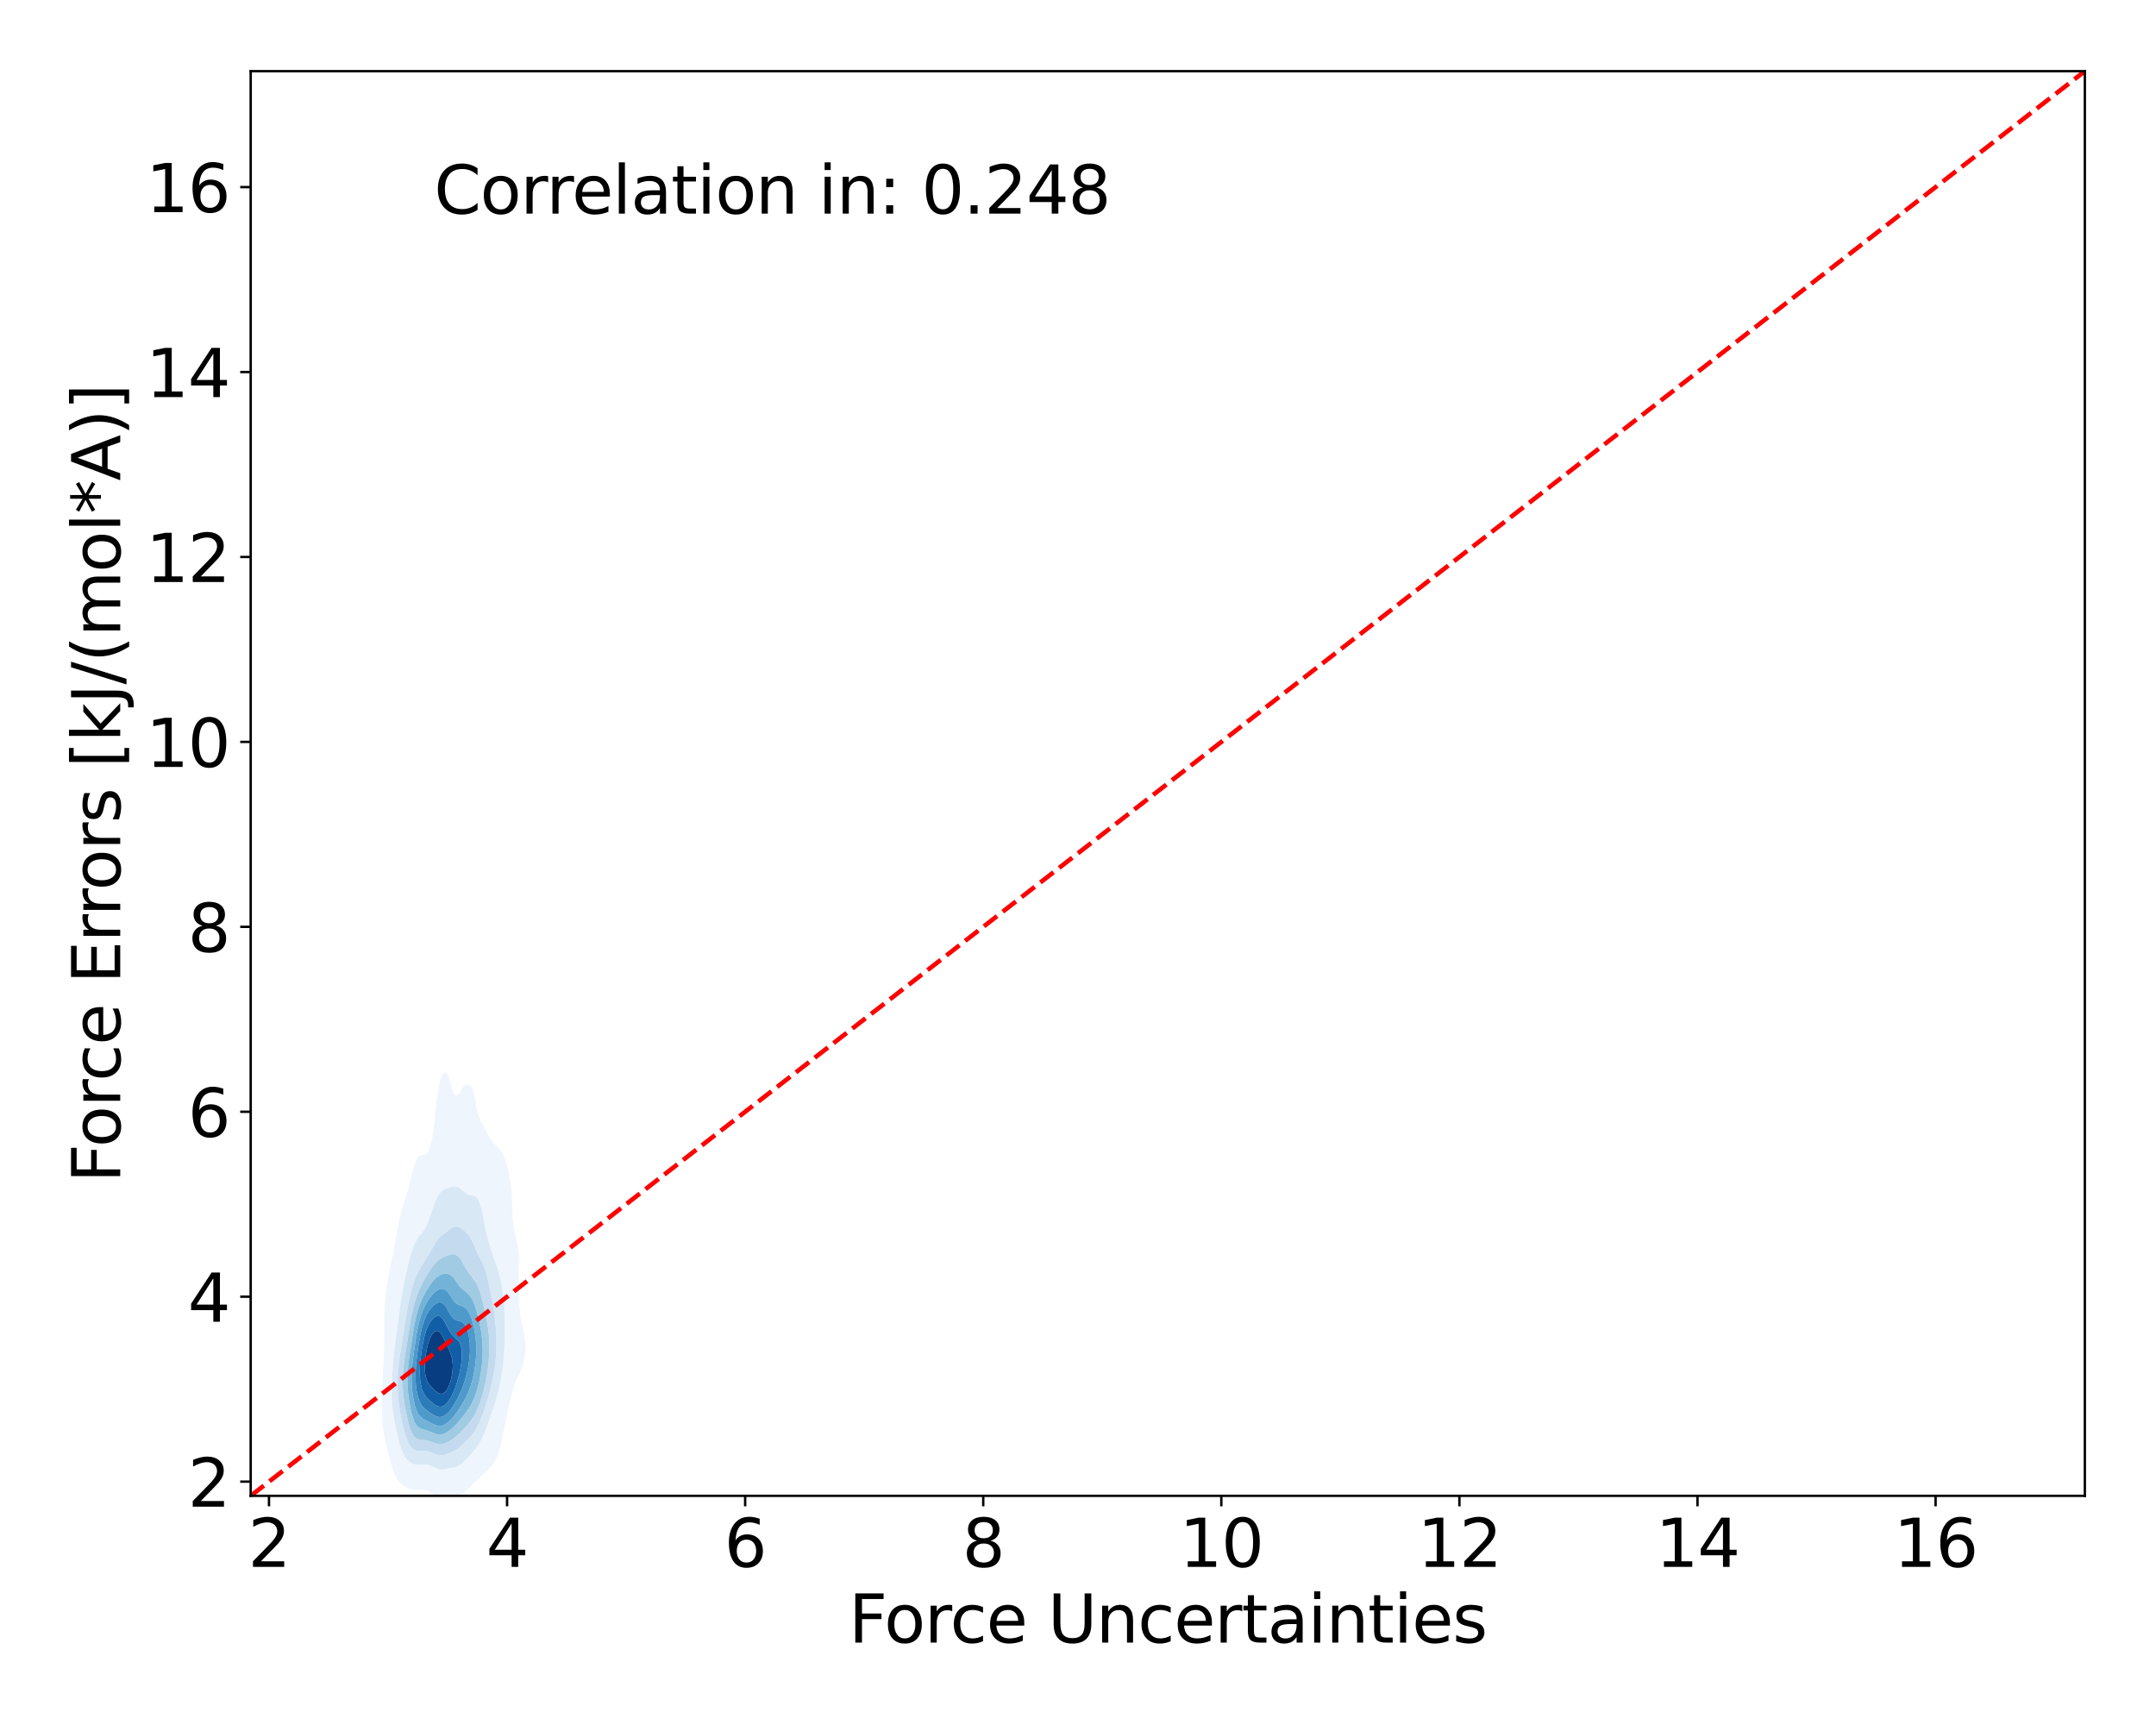 <?xml version="1.0" encoding="utf-8" standalone="no"?>
<!DOCTYPE svg PUBLIC "-//W3C//DTD SVG 1.1//EN"
  "http://www.w3.org/Graphics/SVG/1.1/DTD/svg11.dtd">
<svg xmlns:xlink="http://www.w3.org/1999/xlink" width="720pt" height="576pt" viewBox="0 0 720 576" xmlns="http://www.w3.org/2000/svg" version="1.1">
 <defs>
  <style type="text/css">*{stroke-linejoin: round; stroke-linecap: butt}</style>
 </defs>
 <g id="figure_1">
  <g id="patch_1">
   <path d="M 0 576 
L 720 576 
L 720 0 
L 0 0 
z
" style="fill: #ffffff"/>
  </g>
  <g id="axes_1">
   <g id="patch_2">
    <path d="M 83.72 499.48 
L 696.24 499.48 
L 696.24 23.76 
L 83.72 23.76 
z
" style="fill: #ffffff"/>
   </g>
   <g id="QuadContourSet_1">
    <path d="M 143.618 498.252 
L 144.236 498.681 
L 144.854 499.072 
L 145.472 499.384 
L 146.089 499.601 
L 146.707 499.73 
L 147.325 499.787 
L 147.943 499.799 
L 148.56 499.788 
L 149.178 499.776 
L 149.796 499.773 
L 150.414 499.776 
L 151.031 499.772 
L 151.649 499.742 
L 152.267 499.665 
L 152.885 499.525 
L 153.503 499.306 
L 154.12 498.992 
L 154.738 498.57 
L 155.356 498.025 
L 155.453 497.926 
L 155.974 497.511 
L 156.591 496.941 
L 157.209 496.295 
L 157.827 495.588 
L 158.066 495.315 
L 158.445 494.971 
L 159.062 494.42 
L 159.68 493.861 
L 160.298 493.289 
L 160.902 492.704 
L 160.916 492.693 
L 161.533 492.193 
L 162.151 491.64 
L 162.769 491.025 
L 163.387 490.337 
L 163.593 490.093 
L 164.004 489.633 
L 164.622 488.846 
L 165.24 487.874 
L 165.449 487.482 
L 165.858 486.675 
L 166.475 485.091 
L 166.548 484.871 
L 167.093 482.981 
L 167.27 482.259 
L 167.711 480.232 
L 167.829 479.648 
L 168.329 477.048 
L 168.331 477.037 
L 168.856 474.426 
L 168.946 473.991 
L 169.416 471.815 
L 169.564 471.121 
L 170.009 469.204 
L 170.182 468.403 
L 170.633 466.593 
L 170.8 465.858 
L 171.323 463.982 
L 171.417 463.617 
L 172.035 461.812 
L 172.229 461.371 
L 172.653 460.377 
L 173.271 459.098 
L 173.434 458.759 
L 173.888 457.723 
L 174.475 456.148 
L 174.506 456.038 
L 175.114 453.537 
L 175.124 453.461 
L 175.419 450.926 
L 175.412 448.315 
L 175.124 446.049 
L 175.081 445.704 
L 174.517 443.093 
L 174.506 443.049 
L 173.968 440.482 
L 173.888 440.04 
L 173.589 437.87 
L 173.353 435.259 
L 173.271 433.606 
L 173.231 432.648 
L 173.185 430.037 
L 173.185 427.426 
L 173.227 424.815 
L 173.271 422.911 
L 173.293 422.204 
L 173.306 419.593 
L 173.271 419.061 
L 173.101 416.982 
L 172.653 414.921 
L 172.54 414.37 
L 172.035 412.387 
L 171.908 411.759 
L 171.439 409.148 
L 171.417 408.96 
L 171.18 406.537 
L 171.065 403.926 
L 171.015 401.315 
L 170.911 398.704 
L 170.8 397.529 
L 170.659 396.093 
L 170.244 393.481 
L 170.182 393.159 
L 169.711 390.87 
L 169.564 390.201 
L 169.058 388.259 
L 168.946 387.855 
L 168.329 386.146 
L 168.09 385.648 
L 167.711 384.922 
L 167.093 384.026 
L 166.475 383.343 
L 166.162 383.037 
L 165.858 382.717 
L 165.24 382.06 
L 164.622 381.384 
L 164.004 380.667 
L 163.818 380.426 
L 163.387 379.605 
L 162.769 378.477 
L 162.358 377.815 
L 162.151 377.282 
L 161.533 376.026 
L 161 375.204 
L 160.916 375.025 
L 160.298 373.739 
L 159.798 372.593 
L 159.68 372.218 
L 159.108 369.981 
L 159.062 369.72 
L 158.657 367.37 
L 158.445 365.974 
L 158.171 364.759 
L 157.827 363.654 
L 157.209 362.731 
L 156.591 362.317 
L 155.974 362.182 
L 155.356 362.33 
L 154.738 362.839 
L 154.12 363.759 
L 153.599 364.759 
L 153.503 364.915 
L 152.885 365.712 
L 152.267 365.936 
L 151.649 365.315 
L 151.406 364.759 
L 151.031 363.677 
L 150.611 362.148 
L 150.414 361.444 
L 149.817 359.537 
L 149.796 359.485 
L 149.178 358.427 
L 148.56 358.093 
L 147.943 358.498 
L 147.394 359.537 
L 147.325 359.697 
L 146.707 362.048 
L 146.687 362.148 
L 146.242 364.759 
L 146.089 365.813 
L 145.883 367.37 
L 145.586 369.981 
L 145.472 371.105 
L 145.317 372.593 
L 145.047 375.204 
L 144.854 376.855 
L 144.727 377.815 
L 144.291 380.426 
L 144.236 380.681 
L 143.626 383.037 
L 143.618 383.061 
L 143.001 384.444 
L 142.383 385.362 
L 141.876 385.648 
L 141.765 385.701 
L 141.147 385.692 
L 140.53 385.712 
L 139.912 386.067 
L 139.294 386.906 
L 138.676 388.259 
L 138.676 388.259 
L 138.059 390.186 
L 137.881 390.87 
L 137.441 392.576 
L 137.232 393.481 
L 136.823 395.108 
L 136.584 396.093 
L 136.205 397.443 
L 135.851 398.704 
L 135.588 399.54 
L 135.033 401.315 
L 134.97 401.512 
L 134.352 403.451 
L 134.211 403.926 
L 133.734 405.656 
L 133.52 406.537 
L 133.117 408.393 
L 132.97 409.148 
L 132.502 411.759 
L 132.499 411.777 
L 132.047 414.37 
L 131.881 415.313 
L 131.58 416.982 
L 131.263 418.689 
L 131.084 419.593 
L 130.646 421.768 
L 130.551 422.204 
L 130.028 424.683 
L 129.999 424.815 
L 129.477 427.426 
L 129.41 427.821 
L 129.047 430.037 
L 128.792 432.173 
L 128.738 432.648 
L 128.532 435.259 
L 128.42 437.87 
L 128.373 440.482 
L 128.359 443.093 
L 128.346 445.704 
L 128.31 448.315 
L 128.241 450.926 
L 128.175 452.674 
L 128.135 453.537 
L 127.991 456.148 
L 127.848 458.759 
L 127.724 461.371 
L 127.629 463.982 
L 127.57 466.593 
L 127.557 468.527 
L 127.551 469.204 
L 127.557 469.556 
L 127.589 471.815 
L 127.705 474.426 
L 127.944 477.037 
L 128.175 478.586 
L 128.336 479.648 
L 128.792 481.833 
L 128.885 482.259 
L 129.41 484.38 
L 129.532 484.871 
L 130.028 486.76 
L 130.218 487.482 
L 130.646 488.987 
L 130.99 490.093 
L 131.263 490.899 
L 131.881 492.402 
L 132.035 492.704 
L 132.499 493.626 
L 133.117 494.534 
L 133.734 495.178 
L 133.902 495.315 
L 134.352 495.779 
L 134.97 496.28 
L 135.588 496.668 
L 136.205 496.966 
L 136.823 497.185 
L 137.441 497.334 
L 138.059 497.421 
L 138.676 497.458 
L 139.294 497.46 
L 139.912 497.445 
L 140.53 497.434 
L 141.147 497.451 
L 141.765 497.52 
L 142.383 497.659 
L 143.001 497.873 
L 143.12 497.926 
z
M 145.304 490.093 
L 144.854 489.907 
L 144.236 489.643 
L 143.618 489.401 
L 143.001 489.208 
L 142.383 489.076 
L 141.765 489.011 
L 141.147 489.001 
L 140.53 489.027 
L 139.912 489.056 
L 139.294 489.056 
L 138.676 488.993 
L 138.059 488.837 
L 137.441 488.565 
L 136.823 488.157 
L 136.205 487.592 
L 136.106 487.482 
L 135.588 486.905 
L 134.97 485.991 
L 134.403 484.871 
L 134.352 484.755 
L 133.734 483.077 
L 133.486 482.259 
L 133.117 480.839 
L 132.832 479.648 
L 132.499 478.134 
L 132.261 477.037 
L 131.881 475.148 
L 131.737 474.426 
L 131.308 471.815 
L 131.263 471.43 
L 131.013 469.204 
L 130.863 466.593 
L 130.826 463.982 
L 130.876 461.371 
L 130.997 458.759 
L 131.184 456.148 
L 131.263 455.276 
L 131.417 453.537 
L 131.698 450.926 
L 131.881 449.402 
L 132.015 448.315 
L 132.352 445.704 
L 132.499 444.593 
L 132.699 443.093 
L 133.06 440.482 
L 133.117 440.08 
L 133.418 437.87 
L 133.734 435.747 
L 133.804 435.259 
L 134.207 432.648 
L 134.352 431.793 
L 134.648 430.037 
L 134.97 428.313 
L 135.142 427.426 
L 135.588 425.298 
L 135.697 424.815 
L 136.205 422.652 
L 136.323 422.204 
L 136.823 420.295 
L 137.037 419.593 
L 137.441 418.209 
L 137.877 416.982 
L 138.059 416.437 
L 138.676 414.954 
L 139.001 414.37 
L 139.294 413.797 
L 139.912 412.875 
L 140.53 412.147 
L 140.877 411.759 
L 141.147 411.419 
L 141.765 410.509 
L 142.383 409.409 
L 142.503 409.148 
L 143.001 407.946 
L 143.513 406.537 
L 143.618 406.239 
L 144.236 404.364 
L 144.384 403.926 
L 144.854 402.569 
L 145.337 401.315 
L 145.472 400.98 
L 146.089 399.677 
L 146.678 398.704 
L 146.707 398.655 
L 147.325 397.895 
L 147.943 397.366 
L 148.56 397.018 
L 149.178 396.777 
L 149.796 396.576 
L 150.414 396.39 
L 151.031 396.236 
L 151.649 396.158 
L 152.267 396.203 
L 152.885 396.4 
L 153.503 396.755 
L 154.12 397.235 
L 154.738 397.773 
L 155.356 398.287 
L 155.974 398.704 
L 155.974 398.704 
L 156.591 398.962 
L 157.209 399.118 
L 157.827 399.232 
L 158.445 399.407 
L 159.062 399.787 
L 159.68 400.57 
L 160.019 401.315 
L 160.298 401.97 
L 160.845 403.926 
L 160.916 404.203 
L 161.394 406.537 
L 161.533 407.247 
L 161.878 409.148 
L 162.151 410.475 
L 162.414 411.759 
L 162.769 413.128 
L 163.09 414.37 
L 163.387 415.322 
L 163.89 416.982 
L 164.004 417.332 
L 164.622 419.215 
L 164.752 419.593 
L 165.24 421.034 
L 165.655 422.204 
L 165.858 422.826 
L 166.475 424.716 
L 166.507 424.815 
L 167.093 427.032 
L 167.185 427.426 
L 167.679 430.037 
L 167.711 430.251 
L 168.032 432.648 
L 168.278 435.259 
L 168.329 436.055 
L 168.439 437.87 
L 168.539 440.482 
L 168.59 443.093 
L 168.589 445.704 
L 168.526 448.315 
L 168.389 450.926 
L 168.329 451.662 
L 168.186 453.537 
L 167.913 456.148 
L 167.711 457.656 
L 167.565 458.759 
L 167.126 461.371 
L 167.093 461.534 
L 166.572 463.982 
L 166.475 464.375 
L 165.876 466.593 
L 165.858 466.658 
L 165.24 468.664 
L 165.062 469.204 
L 164.622 470.541 
L 164.175 471.815 
L 164.004 472.323 
L 163.387 474.089 
L 163.266 474.426 
L 162.769 475.857 
L 162.317 477.037 
L 162.151 477.476 
L 161.533 479 
L 161.234 479.648 
L 160.916 480.344 
L 160.298 481.521 
L 159.834 482.259 
L 159.68 482.516 
L 159.062 483.438 
L 158.445 484.217 
L 157.855 484.871 
L 157.827 484.905 
L 157.209 485.644 
L 156.591 486.336 
L 155.974 486.991 
L 155.483 487.482 
L 155.356 487.627 
L 154.738 488.277 
L 154.12 488.828 
L 153.503 489.267 
L 152.885 489.595 
L 152.267 489.826 
L 151.649 489.986 
L 151.085 490.093 
L 151.031 490.105 
L 150.414 490.229 
L 149.796 490.355 
L 149.178 490.486 
L 148.56 490.607 
L 147.943 490.691 
L 147.325 490.706 
L 146.707 490.63 
L 146.089 490.452 
L 145.472 490.182 
z
" clip-path="url(#p63c45cb2f2)" style="fill: #eef5fc"/>
    <path d="M 145.472 490.182 
L 146.089 490.452 
L 146.707 490.63 
L 147.325 490.706 
L 147.943 490.691 
L 148.56 490.607 
L 149.178 490.486 
L 149.796 490.355 
L 150.414 490.229 
L 151.031 490.105 
L 151.085 490.093 
L 151.649 489.986 
L 152.267 489.826 
L 152.885 489.595 
L 153.503 489.267 
L 154.12 488.828 
L 154.738 488.277 
L 155.356 487.627 
L 155.483 487.482 
L 155.974 486.991 
L 156.591 486.336 
L 157.209 485.644 
L 157.827 484.905 
L 157.855 484.871 
L 158.445 484.217 
L 159.062 483.438 
L 159.68 482.516 
L 159.834 482.259 
L 160.298 481.521 
L 160.916 480.344 
L 161.234 479.648 
L 161.533 479 
L 162.151 477.476 
L 162.317 477.037 
L 162.769 475.857 
L 163.266 474.426 
L 163.387 474.089 
L 164.004 472.323 
L 164.175 471.815 
L 164.622 470.541 
L 165.062 469.204 
L 165.24 468.664 
L 165.858 466.658 
L 165.876 466.593 
L 166.475 464.375 
L 166.572 463.982 
L 167.093 461.534 
L 167.126 461.371 
L 167.565 458.759 
L 167.711 457.656 
L 167.913 456.148 
L 168.186 453.537 
L 168.329 451.662 
L 168.389 450.926 
L 168.526 448.315 
L 168.589 445.704 
L 168.59 443.093 
L 168.539 440.482 
L 168.439 437.87 
L 168.329 436.055 
L 168.278 435.259 
L 168.032 432.648 
L 167.711 430.251 
L 167.679 430.037 
L 167.185 427.426 
L 167.093 427.032 
L 166.507 424.815 
L 166.475 424.716 
L 165.858 422.826 
L 165.655 422.204 
L 165.24 421.034 
L 164.752 419.593 
L 164.622 419.215 
L 164.004 417.332 
L 163.89 416.982 
L 163.387 415.322 
L 163.09 414.37 
L 162.769 413.128 
L 162.414 411.759 
L 162.151 410.475 
L 161.878 409.148 
L 161.533 407.247 
L 161.394 406.537 
L 160.916 404.203 
L 160.845 403.926 
L 160.298 401.97 
L 160.019 401.315 
L 159.68 400.57 
L 159.062 399.787 
L 158.445 399.407 
L 157.827 399.232 
L 157.209 399.118 
L 156.591 398.962 
L 155.974 398.704 
L 155.974 398.704 
L 155.356 398.287 
L 154.738 397.773 
L 154.12 397.235 
L 153.503 396.755 
L 152.885 396.4 
L 152.267 396.203 
L 151.649 396.158 
L 151.031 396.236 
L 150.414 396.39 
L 149.796 396.576 
L 149.178 396.777 
L 148.56 397.018 
L 147.943 397.366 
L 147.325 397.895 
L 146.707 398.655 
L 146.678 398.704 
L 146.089 399.677 
L 145.472 400.98 
L 145.337 401.315 
L 144.854 402.569 
L 144.384 403.926 
L 144.236 404.364 
L 143.618 406.239 
L 143.513 406.537 
L 143.001 407.946 
L 142.503 409.148 
L 142.383 409.409 
L 141.765 410.509 
L 141.147 411.419 
L 140.877 411.759 
L 140.53 412.147 
L 139.912 412.875 
L 139.294 413.797 
L 139.001 414.37 
L 138.676 414.954 
L 138.059 416.437 
L 137.877 416.982 
L 137.441 418.209 
L 137.037 419.593 
L 136.823 420.295 
L 136.323 422.204 
L 136.205 422.652 
L 135.697 424.815 
L 135.588 425.298 
L 135.142 427.426 
L 134.97 428.313 
L 134.648 430.037 
L 134.352 431.793 
L 134.207 432.648 
L 133.804 435.259 
L 133.734 435.747 
L 133.418 437.87 
L 133.117 440.08 
L 133.06 440.482 
L 132.699 443.093 
L 132.499 444.593 
L 132.352 445.704 
L 132.015 448.315 
L 131.881 449.402 
L 131.698 450.926 
L 131.417 453.537 
L 131.263 455.276 
L 131.184 456.148 
L 130.997 458.759 
L 130.876 461.371 
L 130.826 463.982 
L 130.863 466.593 
L 131.013 469.204 
L 131.263 471.43 
L 131.308 471.815 
L 131.737 474.426 
L 131.881 475.148 
L 132.261 477.037 
L 132.499 478.134 
L 132.832 479.648 
L 133.117 480.839 
L 133.486 482.259 
L 133.734 483.077 
L 134.352 484.755 
L 134.403 484.871 
L 134.97 485.991 
L 135.588 486.905 
L 136.106 487.482 
L 136.205 487.592 
L 136.823 488.157 
L 137.441 488.565 
L 138.059 488.837 
L 138.676 488.993 
L 139.294 489.056 
L 139.912 489.056 
L 140.53 489.027 
L 141.147 489.001 
L 141.765 489.011 
L 142.383 489.076 
L 143.001 489.208 
L 143.618 489.401 
L 144.236 489.643 
L 144.854 489.907 
L 145.304 490.093 
z
M 143.739 484.871 
L 143.618 484.831 
L 143.001 484.665 
L 142.383 484.551 
L 141.765 484.493 
L 141.147 484.485 
L 140.53 484.501 
L 139.912 484.505 
L 139.294 484.448 
L 138.676 484.28 
L 138.059 483.948 
L 137.441 483.401 
L 136.823 482.587 
L 136.629 482.259 
L 136.205 481.426 
L 135.588 479.844 
L 135.521 479.648 
L 134.97 477.712 
L 134.796 477.037 
L 134.352 475.105 
L 134.201 474.426 
L 133.734 472.122 
L 133.673 471.815 
L 133.234 469.204 
L 133.117 468.198 
L 132.934 466.593 
L 132.787 463.982 
L 132.781 461.371 
L 132.898 458.759 
L 133.117 456.285 
L 133.128 456.148 
L 133.441 453.537 
L 133.734 451.574 
L 133.831 450.926 
L 134.25 448.315 
L 134.352 447.691 
L 134.667 445.704 
L 134.97 443.8 
L 135.078 443.093 
L 135.484 440.482 
L 135.588 439.839 
L 135.906 437.87 
L 136.205 436.207 
L 136.385 435.259 
L 136.823 433.181 
L 136.948 432.648 
L 137.441 430.7 
L 137.636 430.037 
L 138.059 428.645 
L 138.504 427.426 
L 138.676 426.952 
L 139.294 425.492 
L 139.638 424.815 
L 139.912 424.254 
L 140.53 423.144 
L 141.14 422.204 
L 141.147 422.192 
L 141.765 421.165 
L 142.383 420.202 
L 142.778 419.593 
L 143.001 419.199 
L 143.618 418.103 
L 144.236 417.076 
L 144.297 416.982 
L 144.854 415.926 
L 145.472 414.924 
L 145.889 414.37 
L 146.089 414.038 
L 146.707 413.246 
L 147.325 412.656 
L 147.943 412.199 
L 148.56 411.8 
L 148.624 411.759 
L 149.178 411.331 
L 149.796 410.842 
L 150.414 410.364 
L 151.031 409.95 
L 151.649 409.663 
L 152.267 409.552 
L 152.885 409.634 
L 153.503 409.887 
L 154.12 410.273 
L 154.738 410.75 
L 155.356 411.297 
L 155.826 411.759 
L 155.974 411.914 
L 156.591 412.653 
L 157.209 413.577 
L 157.635 414.37 
L 157.827 414.753 
L 158.445 416.166 
L 158.766 416.982 
L 159.062 417.609 
L 159.68 418.925 
L 159.991 419.593 
L 160.298 420.141 
L 160.916 421.358 
L 161.29 422.204 
L 161.533 422.774 
L 162.151 424.529 
L 162.239 424.815 
L 162.769 426.827 
L 162.916 427.426 
L 163.387 429.608 
L 163.479 430.037 
L 164.004 432.645 
L 164.005 432.648 
L 164.509 435.259 
L 164.622 435.906 
L 164.949 437.87 
L 165.24 440.066 
L 165.292 440.482 
L 165.544 443.093 
L 165.698 445.704 
L 165.756 448.315 
L 165.712 450.926 
L 165.557 453.537 
L 165.279 456.148 
L 165.24 456.404 
L 164.885 458.759 
L 164.622 460.062 
L 164.364 461.371 
L 164.004 462.837 
L 163.731 463.982 
L 163.387 465.219 
L 163.008 466.593 
L 162.769 467.384 
L 162.207 469.204 
L 162.151 469.376 
L 161.533 471.229 
L 161.324 471.815 
L 160.916 472.935 
L 160.298 474.426 
L 160.298 474.426 
L 159.68 475.79 
L 159.062 476.914 
L 158.985 477.037 
L 158.445 477.921 
L 157.827 478.764 
L 157.209 479.483 
L 157.053 479.648 
L 156.591 480.179 
L 155.974 480.839 
L 155.356 481.463 
L 154.738 482.055 
L 154.515 482.259 
L 154.12 482.663 
L 153.503 483.236 
L 152.885 483.727 
L 152.267 484.135 
L 151.649 484.471 
L 151.031 484.754 
L 150.749 484.871 
L 150.414 485.028 
L 149.796 485.298 
L 149.178 485.541 
L 148.56 485.744 
L 147.943 485.884 
L 147.325 485.942 
L 146.707 485.906 
L 146.089 485.778 
L 145.472 485.576 
L 144.854 485.328 
L 144.236 485.067 
z
" clip-path="url(#p63c45cb2f2)" style="fill: #d9e8f5"/>
    <path d="M 144.236 485.067 
L 144.854 485.328 
L 145.472 485.576 
L 146.089 485.778 
L 146.707 485.906 
L 147.325 485.942 
L 147.943 485.884 
L 148.56 485.744 
L 149.178 485.541 
L 149.796 485.298 
L 150.414 485.028 
L 150.749 484.871 
L 151.031 484.754 
L 151.649 484.471 
L 152.267 484.135 
L 152.885 483.727 
L 153.503 483.236 
L 154.12 482.663 
L 154.515 482.259 
L 154.738 482.055 
L 155.356 481.463 
L 155.974 480.839 
L 156.591 480.179 
L 157.053 479.648 
L 157.209 479.483 
L 157.827 478.764 
L 158.445 477.921 
L 158.985 477.037 
L 159.062 476.914 
L 159.68 475.79 
L 160.298 474.426 
L 160.298 474.426 
L 160.916 472.935 
L 161.324 471.815 
L 161.533 471.229 
L 162.151 469.376 
L 162.207 469.204 
L 162.769 467.384 
L 163.008 466.593 
L 163.387 465.219 
L 163.731 463.982 
L 164.004 462.837 
L 164.364 461.371 
L 164.622 460.062 
L 164.885 458.759 
L 165.24 456.404 
L 165.279 456.148 
L 165.557 453.537 
L 165.712 450.926 
L 165.756 448.315 
L 165.698 445.704 
L 165.544 443.093 
L 165.292 440.482 
L 165.24 440.066 
L 164.949 437.87 
L 164.622 435.906 
L 164.509 435.259 
L 164.005 432.648 
L 164.004 432.645 
L 163.479 430.037 
L 163.387 429.608 
L 162.916 427.426 
L 162.769 426.827 
L 162.239 424.815 
L 162.151 424.529 
L 161.533 422.774 
L 161.29 422.204 
L 160.916 421.358 
L 160.298 420.141 
L 159.991 419.593 
L 159.68 418.925 
L 159.062 417.609 
L 158.766 416.982 
L 158.445 416.166 
L 157.827 414.753 
L 157.635 414.37 
L 157.209 413.577 
L 156.591 412.653 
L 155.974 411.914 
L 155.826 411.759 
L 155.356 411.297 
L 154.738 410.75 
L 154.12 410.273 
L 153.503 409.887 
L 152.885 409.634 
L 152.267 409.552 
L 151.649 409.663 
L 151.031 409.95 
L 150.414 410.364 
L 149.796 410.842 
L 149.178 411.331 
L 148.624 411.759 
L 148.56 411.8 
L 147.943 412.199 
L 147.325 412.656 
L 146.707 413.246 
L 146.089 414.038 
L 145.889 414.37 
L 145.472 414.924 
L 144.854 415.926 
L 144.297 416.982 
L 144.236 417.076 
L 143.618 418.103 
L 143.001 419.199 
L 142.778 419.593 
L 142.383 420.202 
L 141.765 421.165 
L 141.147 422.192 
L 141.14 422.204 
L 140.53 423.144 
L 139.912 424.254 
L 139.638 424.815 
L 139.294 425.492 
L 138.676 426.952 
L 138.504 427.426 
L 138.059 428.645 
L 137.636 430.037 
L 137.441 430.7 
L 136.948 432.648 
L 136.823 433.181 
L 136.385 435.259 
L 136.205 436.207 
L 135.906 437.87 
L 135.588 439.839 
L 135.484 440.482 
L 135.078 443.093 
L 134.97 443.8 
L 134.667 445.704 
L 134.352 447.691 
L 134.25 448.315 
L 133.831 450.926 
L 133.734 451.574 
L 133.441 453.537 
L 133.128 456.148 
L 133.117 456.285 
L 132.898 458.759 
L 132.781 461.371 
L 132.787 463.982 
L 132.934 466.593 
L 133.117 468.198 
L 133.234 469.204 
L 133.673 471.815 
L 133.734 472.122 
L 134.201 474.426 
L 134.352 475.105 
L 134.796 477.037 
L 134.97 477.712 
L 135.521 479.648 
L 135.588 479.844 
L 136.205 481.426 
L 136.629 482.259 
L 136.823 482.587 
L 137.441 483.401 
L 138.059 483.948 
L 138.676 484.28 
L 139.294 484.448 
L 139.912 484.505 
L 140.53 484.501 
L 141.147 484.485 
L 141.765 484.493 
L 142.383 484.551 
L 143.001 484.665 
L 143.618 484.831 
L 143.739 484.871 
z
M 138.321 479.648 
L 138.059 479.326 
L 137.441 478.213 
L 136.968 477.037 
L 136.823 476.594 
L 136.225 474.426 
L 136.205 474.344 
L 135.645 471.815 
L 135.588 471.516 
L 135.149 469.204 
L 134.97 468.002 
L 134.763 466.593 
L 134.528 463.982 
L 134.462 461.371 
L 134.554 458.759 
L 134.788 456.148 
L 134.97 454.769 
L 135.128 453.537 
L 135.533 450.926 
L 135.588 450.596 
L 135.95 448.315 
L 136.205 446.729 
L 136.365 445.704 
L 136.784 443.093 
L 136.823 442.859 
L 137.23 440.482 
L 137.441 439.4 
L 137.759 437.87 
L 138.059 436.606 
L 138.417 435.259 
L 138.676 434.368 
L 139.259 432.648 
L 139.294 432.548 
L 139.912 430.955 
L 140.329 430.037 
L 140.53 429.59 
L 141.147 428.339 
L 141.658 427.426 
L 141.765 427.224 
L 142.383 426.13 
L 143.001 425.136 
L 143.214 424.815 
L 143.618 424.156 
L 144.236 423.24 
L 144.854 422.43 
L 145.056 422.204 
L 145.472 421.683 
L 146.089 421.055 
L 146.707 420.563 
L 147.325 420.178 
L 147.943 419.866 
L 148.56 419.593 
L 148.56 419.593 
L 149.178 419.311 
L 149.796 419.066 
L 150.414 418.877 
L 151.031 418.78 
L 151.649 418.817 
L 152.267 419.027 
L 152.885 419.446 
L 153.032 419.593 
L 153.503 420.099 
L 154.12 420.981 
L 154.738 422.052 
L 154.819 422.204 
L 155.356 423.131 
L 155.974 424.175 
L 156.369 424.815 
L 156.591 425.109 
L 157.209 425.902 
L 157.827 426.707 
L 158.342 427.426 
L 158.445 427.563 
L 159.062 428.519 
L 159.68 429.774 
L 159.787 430.037 
L 160.298 431.466 
L 160.64 432.648 
L 160.916 433.679 
L 161.298 435.259 
L 161.533 436.237 
L 161.909 437.87 
L 162.151 438.956 
L 162.473 440.482 
L 162.769 442.118 
L 162.932 443.093 
L 163.247 445.704 
L 163.387 447.938 
L 163.409 448.315 
L 163.424 450.926 
L 163.387 451.69 
L 163.299 453.537 
L 163.044 456.148 
L 162.769 458.061 
L 162.671 458.759 
L 162.188 461.371 
L 162.151 461.533 
L 161.592 463.982 
L 161.533 464.199 
L 160.916 466.419 
L 160.865 466.593 
L 160.298 468.291 
L 159.969 469.204 
L 159.68 469.932 
L 159.062 471.33 
L 158.823 471.815 
L 158.445 472.531 
L 157.827 473.546 
L 157.209 474.425 
L 157.208 474.426 
L 156.591 475.205 
L 155.974 475.914 
L 155.356 476.581 
L 154.923 477.037 
L 154.738 477.239 
L 154.12 477.902 
L 153.503 478.532 
L 152.885 479.116 
L 152.267 479.642 
L 152.259 479.648 
L 151.649 480.155 
L 151.031 480.608 
L 150.414 481.012 
L 149.796 481.371 
L 149.178 481.683 
L 148.56 481.936 
L 147.943 482.114 
L 147.325 482.203 
L 146.707 482.201 
L 146.089 482.111 
L 145.472 481.952 
L 144.854 481.745 
L 144.236 481.518 
L 143.618 481.297 
L 143.001 481.105 
L 142.383 480.958 
L 141.765 480.86 
L 141.147 480.8 
L 140.53 480.745 
L 139.912 480.644 
L 139.294 480.43 
L 138.676 480.024 
z
" clip-path="url(#p63c45cb2f2)" style="fill: #c4daee"/>
    <path d="M 138.676 480.024 
L 139.294 480.43 
L 139.912 480.644 
L 140.53 480.745 
L 141.147 480.8 
L 141.765 480.86 
L 142.383 480.958 
L 143.001 481.105 
L 143.618 481.297 
L 144.236 481.518 
L 144.854 481.745 
L 145.472 481.952 
L 146.089 482.111 
L 146.707 482.201 
L 147.325 482.203 
L 147.943 482.114 
L 148.56 481.936 
L 149.178 481.683 
L 149.796 481.371 
L 150.414 481.012 
L 151.031 480.608 
L 151.649 480.155 
L 152.259 479.648 
L 152.267 479.642 
L 152.885 479.116 
L 153.503 478.532 
L 154.12 477.902 
L 154.738 477.239 
L 154.923 477.037 
L 155.356 476.581 
L 155.974 475.914 
L 156.591 475.205 
L 157.208 474.426 
L 157.209 474.425 
L 157.827 473.546 
L 158.445 472.531 
L 158.823 471.815 
L 159.062 471.33 
L 159.68 469.932 
L 159.969 469.204 
L 160.298 468.291 
L 160.865 466.593 
L 160.916 466.419 
L 161.533 464.199 
L 161.592 463.982 
L 162.151 461.533 
L 162.188 461.371 
L 162.671 458.759 
L 162.769 458.061 
L 163.044 456.148 
L 163.299 453.537 
L 163.387 451.69 
L 163.424 450.926 
L 163.409 448.315 
L 163.387 447.938 
L 163.247 445.704 
L 162.932 443.093 
L 162.769 442.118 
L 162.473 440.482 
L 162.151 438.956 
L 161.909 437.87 
L 161.533 436.237 
L 161.298 435.259 
L 160.916 433.679 
L 160.64 432.648 
L 160.298 431.466 
L 159.787 430.037 
L 159.68 429.774 
L 159.062 428.519 
L 158.445 427.563 
L 158.342 427.426 
L 157.827 426.707 
L 157.209 425.902 
L 156.591 425.109 
L 156.369 424.815 
L 155.974 424.175 
L 155.356 423.131 
L 154.819 422.204 
L 154.738 422.052 
L 154.12 420.981 
L 153.503 420.099 
L 153.032 419.593 
L 152.885 419.446 
L 152.267 419.027 
L 151.649 418.817 
L 151.031 418.78 
L 150.414 418.877 
L 149.796 419.066 
L 149.178 419.311 
L 148.56 419.593 
L 148.56 419.593 
L 147.943 419.866 
L 147.325 420.178 
L 146.707 420.563 
L 146.089 421.055 
L 145.472 421.683 
L 145.056 422.204 
L 144.854 422.43 
L 144.236 423.24 
L 143.618 424.156 
L 143.214 424.815 
L 143.001 425.136 
L 142.383 426.13 
L 141.765 427.224 
L 141.658 427.426 
L 141.147 428.339 
L 140.53 429.59 
L 140.329 430.037 
L 139.912 430.955 
L 139.294 432.548 
L 139.259 432.648 
L 138.676 434.368 
L 138.417 435.259 
L 138.059 436.606 
L 137.759 437.87 
L 137.441 439.4 
L 137.23 440.482 
L 136.823 442.859 
L 136.784 443.093 
L 136.365 445.704 
L 136.205 446.729 
L 135.95 448.315 
L 135.588 450.596 
L 135.533 450.926 
L 135.128 453.537 
L 134.97 454.769 
L 134.788 456.148 
L 134.554 458.759 
L 134.462 461.371 
L 134.528 463.982 
L 134.763 466.593 
L 134.97 468.002 
L 135.149 469.204 
L 135.588 471.516 
L 135.645 471.815 
L 136.205 474.344 
L 136.225 474.426 
L 136.823 476.594 
L 136.968 477.037 
L 137.441 478.213 
L 138.059 479.326 
L 138.321 479.648 
z
M 140.53 477.037 
L 140.53 477.037 
L 139.912 476.711 
L 139.294 476.169 
L 138.676 475.289 
L 138.263 474.426 
L 138.059 473.899 
L 137.441 471.828 
L 137.437 471.815 
L 136.875 469.204 
L 136.823 468.896 
L 136.448 466.593 
L 136.205 464.338 
L 136.167 463.982 
L 136.05 461.371 
L 136.107 458.759 
L 136.205 457.562 
L 136.315 456.148 
L 136.633 453.537 
L 136.823 452.246 
L 137.01 450.926 
L 137.409 448.315 
L 137.441 448.112 
L 137.813 445.704 
L 138.059 444.235 
L 138.253 443.093 
L 138.676 440.955 
L 138.776 440.482 
L 139.294 438.408 
L 139.444 437.87 
L 139.912 436.393 
L 140.325 435.259 
L 140.53 434.734 
L 141.147 433.326 
L 141.487 432.648 
L 141.765 432.088 
L 142.383 430.976 
L 142.972 430.037 
L 143.001 429.989 
L 143.618 429.05 
L 144.236 428.221 
L 144.854 427.498 
L 144.927 427.426 
L 145.472 426.854 
L 146.089 426.329 
L 146.707 425.923 
L 147.325 425.627 
L 147.943 425.428 
L 148.56 425.325 
L 149.178 425.326 
L 149.796 425.454 
L 150.414 425.742 
L 151.031 426.224 
L 151.649 426.918 
L 152.016 427.426 
L 152.267 427.784 
L 152.885 428.68 
L 153.503 429.502 
L 153.966 430.037 
L 154.12 430.18 
L 154.738 430.695 
L 155.356 431.187 
L 155.974 431.722 
L 156.591 432.363 
L 156.815 432.648 
L 157.209 433.153 
L 157.827 434.192 
L 158.309 435.259 
L 158.445 435.598 
L 159.062 437.46 
L 159.182 437.87 
L 159.68 439.79 
L 159.851 440.482 
L 160.298 442.543 
L 160.416 443.093 
L 160.853 445.704 
L 160.916 446.318 
L 161.118 448.315 
L 161.198 450.926 
L 161.111 453.537 
L 160.916 455.759 
L 160.881 456.148 
L 160.517 458.759 
L 160.298 459.936 
L 160.019 461.371 
L 159.68 462.738 
L 159.355 463.982 
L 159.062 464.882 
L 158.467 466.593 
L 158.445 466.646 
L 157.827 468.011 
L 157.231 469.204 
L 157.209 469.243 
L 156.591 470.234 
L 155.974 471.147 
L 155.498 471.815 
L 155.356 471.997 
L 154.738 472.78 
L 154.12 473.548 
L 153.503 474.298 
L 153.397 474.426 
L 152.885 475.018 
L 152.267 475.696 
L 151.649 476.323 
L 151.031 476.897 
L 150.87 477.037 
L 150.414 477.43 
L 149.796 477.908 
L 149.178 478.317 
L 148.56 478.645 
L 147.943 478.879 
L 147.325 479.007 
L 146.707 479.027 
L 146.089 478.947 
L 145.472 478.784 
L 144.854 478.563 
L 144.236 478.31 
L 143.618 478.052 
L 143.001 477.811 
L 142.383 477.599 
L 141.765 477.416 
L 141.147 477.243 
z
" clip-path="url(#p63c45cb2f2)" style="fill: #a1cbe2"/>
    <path d="M 141.147 477.243 
L 141.765 477.416 
L 142.383 477.599 
L 143.001 477.811 
L 143.618 478.052 
L 144.236 478.31 
L 144.854 478.563 
L 145.472 478.784 
L 146.089 478.947 
L 146.707 479.027 
L 147.325 479.007 
L 147.943 478.879 
L 148.56 478.645 
L 149.178 478.317 
L 149.796 477.908 
L 150.414 477.43 
L 150.87 477.037 
L 151.031 476.897 
L 151.649 476.323 
L 152.267 475.696 
L 152.885 475.018 
L 153.397 474.426 
L 153.503 474.298 
L 154.12 473.548 
L 154.738 472.78 
L 155.356 471.997 
L 155.498 471.815 
L 155.974 471.147 
L 156.591 470.234 
L 157.209 469.243 
L 157.231 469.204 
L 157.827 468.011 
L 158.445 466.646 
L 158.467 466.593 
L 159.062 464.882 
L 159.355 463.982 
L 159.68 462.738 
L 160.019 461.371 
L 160.298 459.936 
L 160.517 458.759 
L 160.881 456.148 
L 160.916 455.759 
L 161.111 453.537 
L 161.198 450.926 
L 161.118 448.315 
L 160.916 446.318 
L 160.853 445.704 
L 160.416 443.093 
L 160.298 442.543 
L 159.851 440.482 
L 159.68 439.79 
L 159.182 437.87 
L 159.062 437.46 
L 158.445 435.598 
L 158.309 435.259 
L 157.827 434.192 
L 157.209 433.153 
L 156.815 432.648 
L 156.591 432.363 
L 155.974 431.722 
L 155.356 431.187 
L 154.738 430.695 
L 154.12 430.18 
L 153.966 430.037 
L 153.503 429.502 
L 152.885 428.68 
L 152.267 427.784 
L 152.016 427.426 
L 151.649 426.918 
L 151.031 426.224 
L 150.414 425.742 
L 149.796 425.454 
L 149.178 425.326 
L 148.56 425.325 
L 147.943 425.428 
L 147.325 425.627 
L 146.707 425.923 
L 146.089 426.329 
L 145.472 426.854 
L 144.927 427.426 
L 144.854 427.498 
L 144.236 428.221 
L 143.618 429.05 
L 143.001 429.989 
L 142.972 430.037 
L 142.383 430.976 
L 141.765 432.088 
L 141.487 432.648 
L 141.147 433.326 
L 140.53 434.734 
L 140.325 435.259 
L 139.912 436.393 
L 139.444 437.87 
L 139.294 438.408 
L 138.776 440.482 
L 138.676 440.955 
L 138.253 443.093 
L 138.059 444.235 
L 137.813 445.704 
L 137.441 448.112 
L 137.409 448.315 
L 137.01 450.926 
L 136.823 452.246 
L 136.633 453.537 
L 136.315 456.148 
L 136.205 457.562 
L 136.107 458.759 
L 136.05 461.371 
L 136.167 463.982 
L 136.205 464.338 
L 136.448 466.593 
L 136.823 468.896 
L 136.875 469.204 
L 137.437 471.815 
L 137.441 471.828 
L 138.059 473.899 
L 138.263 474.426 
L 138.676 475.289 
L 139.294 476.169 
L 139.912 476.711 
L 140.53 477.037 
L 140.53 477.037 
z
M 142.466 474.426 
L 142.383 474.381 
L 141.765 474.045 
L 141.147 473.666 
L 140.53 473.179 
L 139.912 472.484 
L 139.497 471.815 
L 139.294 471.416 
L 138.676 469.74 
L 138.522 469.204 
L 138.059 467.115 
L 137.958 466.593 
L 137.614 463.982 
L 137.458 461.371 
L 137.479 458.759 
L 137.652 456.148 
L 137.941 453.537 
L 138.059 452.678 
L 138.292 450.926 
L 138.676 448.33 
L 138.679 448.315 
L 139.097 445.704 
L 139.294 444.623 
L 139.59 443.093 
L 139.912 441.698 
L 140.224 440.482 
L 140.53 439.474 
L 141.091 437.87 
L 141.147 437.726 
L 141.765 436.325 
L 142.322 435.259 
L 142.383 435.146 
L 143.001 434.128 
L 143.618 433.253 
L 144.115 432.648 
L 144.236 432.493 
L 144.854 431.817 
L 145.472 431.258 
L 146.089 430.82 
L 146.707 430.512 
L 147.325 430.35 
L 147.943 430.357 
L 148.56 430.566 
L 149.178 431.012 
L 149.796 431.715 
L 150.414 432.648 
L 150.414 432.648 
L 151.031 433.628 
L 151.649 434.512 
L 152.267 435.185 
L 152.365 435.259 
L 152.885 435.588 
L 153.503 435.848 
L 154.12 436.065 
L 154.738 436.324 
L 155.356 436.708 
L 155.974 437.294 
L 156.393 437.87 
L 156.591 438.183 
L 157.209 439.514 
L 157.557 440.482 
L 157.827 441.436 
L 158.238 443.093 
L 158.445 444.228 
L 158.704 445.704 
L 158.984 448.315 
L 159.062 450.78 
L 159.067 450.926 
L 159.062 451.041 
L 158.957 453.537 
L 158.67 456.148 
L 158.445 457.491 
L 158.22 458.759 
L 157.827 460.451 
L 157.599 461.371 
L 157.209 462.629 
L 156.76 463.982 
L 156.591 464.392 
L 155.974 465.823 
L 155.622 466.593 
L 155.356 467.078 
L 154.738 468.18 
L 154.143 469.204 
L 154.12 469.238 
L 153.503 470.181 
L 152.885 471.099 
L 152.387 471.815 
L 152.267 471.973 
L 151.649 472.768 
L 151.031 473.505 
L 150.414 474.175 
L 150.159 474.426 
L 149.796 474.767 
L 149.178 475.268 
L 148.56 475.667 
L 147.943 475.95 
L 147.325 476.108 
L 146.707 476.14 
L 146.089 476.054 
L 145.472 475.871 
L 144.854 475.617 
L 144.236 475.321 
L 143.618 475.007 
L 143.001 474.693 
z
" clip-path="url(#p63c45cb2f2)" style="fill: #74b3d8"/>
    <path d="M 143.001 474.693 
L 143.618 475.007 
L 144.236 475.321 
L 144.854 475.617 
L 145.472 475.871 
L 146.089 476.054 
L 146.707 476.14 
L 147.325 476.108 
L 147.943 475.95 
L 148.56 475.667 
L 149.178 475.268 
L 149.796 474.767 
L 150.159 474.426 
L 150.414 474.175 
L 151.031 473.505 
L 151.649 472.768 
L 152.267 471.973 
L 152.387 471.815 
L 152.885 471.099 
L 153.503 470.181 
L 154.12 469.238 
L 154.143 469.204 
L 154.738 468.18 
L 155.356 467.078 
L 155.622 466.593 
L 155.974 465.823 
L 156.591 464.392 
L 156.76 463.982 
L 157.209 462.629 
L 157.599 461.371 
L 157.827 460.451 
L 158.22 458.759 
L 158.445 457.491 
L 158.67 456.148 
L 158.957 453.537 
L 159.062 451.041 
L 159.067 450.926 
L 159.062 450.78 
L 158.984 448.315 
L 158.704 445.704 
L 158.445 444.228 
L 158.238 443.093 
L 157.827 441.436 
L 157.557 440.482 
L 157.209 439.514 
L 156.591 438.183 
L 156.393 437.87 
L 155.974 437.294 
L 155.356 436.708 
L 154.738 436.324 
L 154.12 436.065 
L 153.503 435.848 
L 152.885 435.588 
L 152.365 435.259 
L 152.267 435.185 
L 151.649 434.512 
L 151.031 433.628 
L 150.414 432.648 
L 150.414 432.648 
L 149.796 431.715 
L 149.178 431.012 
L 148.56 430.566 
L 147.943 430.357 
L 147.325 430.35 
L 146.707 430.512 
L 146.089 430.82 
L 145.472 431.258 
L 144.854 431.817 
L 144.236 432.493 
L 144.115 432.648 
L 143.618 433.253 
L 143.001 434.128 
L 142.383 435.146 
L 142.322 435.259 
L 141.765 436.325 
L 141.147 437.726 
L 141.091 437.87 
L 140.53 439.474 
L 140.224 440.482 
L 139.912 441.698 
L 139.59 443.093 
L 139.294 444.623 
L 139.097 445.704 
L 138.679 448.315 
L 138.676 448.33 
L 138.292 450.926 
L 138.059 452.678 
L 137.941 453.537 
L 137.652 456.148 
L 137.479 458.759 
L 137.458 461.371 
L 137.614 463.982 
L 137.958 466.593 
L 138.059 467.115 
L 138.522 469.204 
L 138.676 469.74 
L 139.294 471.416 
L 139.497 471.815 
L 139.912 472.484 
L 140.53 473.179 
L 141.147 473.666 
L 141.765 474.045 
L 142.383 474.381 
L 142.466 474.426 
z
M 143.693 471.815 
L 143.618 471.763 
L 143.001 471.314 
L 142.383 470.837 
L 141.765 470.3 
L 141.147 469.648 
L 140.817 469.204 
L 140.53 468.742 
L 139.912 467.398 
L 139.637 466.593 
L 139.294 465.171 
L 139.066 463.982 
L 138.805 461.371 
L 138.769 458.759 
L 138.907 456.148 
L 139.171 453.537 
L 139.294 452.599 
L 139.514 450.926 
L 139.912 448.32 
L 139.913 448.315 
L 140.384 445.704 
L 140.53 445.023 
L 140.989 443.093 
L 141.147 442.54 
L 141.765 440.683 
L 141.845 440.482 
L 142.383 439.278 
L 143.001 438.144 
L 143.18 437.87 
L 143.618 437.227 
L 144.236 436.476 
L 144.854 435.864 
L 145.472 435.386 
L 145.709 435.259 
L 146.089 435.047 
L 146.707 434.884 
L 147.325 434.939 
L 147.943 435.259 
L 147.943 435.259 
L 148.56 435.879 
L 149.178 436.792 
L 149.776 437.87 
L 149.796 437.907 
L 150.414 438.973 
L 151.031 439.851 
L 151.649 440.459 
L 151.688 440.482 
L 152.267 440.808 
L 152.885 441.001 
L 153.503 441.145 
L 154.12 441.356 
L 154.738 441.755 
L 155.356 442.467 
L 155.707 443.093 
L 155.974 443.773 
L 156.517 445.704 
L 156.591 446.199 
L 156.865 448.315 
L 156.939 450.926 
L 156.776 453.537 
L 156.591 454.85 
L 156.403 456.148 
L 155.974 458.168 
L 155.844 458.759 
L 155.356 460.492 
L 155.101 461.371 
L 154.738 462.383 
L 154.147 463.982 
L 154.12 464.041 
L 153.503 465.43 
L 152.972 466.593 
L 152.885 466.755 
L 152.267 467.909 
L 151.649 469.003 
L 151.532 469.204 
L 151.031 469.958 
L 150.414 470.808 
L 149.796 471.557 
L 149.548 471.815 
L 149.178 472.17 
L 148.56 472.639 
L 147.943 472.966 
L 147.325 473.141 
L 146.707 473.166 
L 146.089 473.053 
L 145.472 472.826 
L 144.854 472.517 
L 144.236 472.157 
z
" clip-path="url(#p63c45cb2f2)" style="fill: #4e9acb"/>
    <path d="M 144.236 472.157 
L 144.854 472.517 
L 145.472 472.826 
L 146.089 473.053 
L 146.707 473.166 
L 147.325 473.141 
L 147.943 472.966 
L 148.56 472.639 
L 149.178 472.17 
L 149.548 471.815 
L 149.796 471.557 
L 150.414 470.808 
L 151.031 469.958 
L 151.532 469.204 
L 151.649 469.003 
L 152.267 467.909 
L 152.885 466.755 
L 152.972 466.593 
L 153.503 465.43 
L 154.12 464.041 
L 154.147 463.982 
L 154.738 462.383 
L 155.101 461.371 
L 155.356 460.492 
L 155.844 458.759 
L 155.974 458.168 
L 156.403 456.148 
L 156.591 454.85 
L 156.776 453.537 
L 156.939 450.926 
L 156.865 448.315 
L 156.591 446.199 
L 156.517 445.704 
L 155.974 443.773 
L 155.707 443.093 
L 155.356 442.467 
L 154.738 441.755 
L 154.12 441.356 
L 153.503 441.145 
L 152.885 441.001 
L 152.267 440.808 
L 151.688 440.482 
L 151.649 440.459 
L 151.031 439.851 
L 150.414 438.973 
L 149.796 437.907 
L 149.776 437.87 
L 149.178 436.792 
L 148.56 435.879 
L 147.943 435.259 
L 147.943 435.259 
L 147.325 434.939 
L 146.707 434.884 
L 146.089 435.047 
L 145.709 435.259 
L 145.472 435.386 
L 144.854 435.864 
L 144.236 436.476 
L 143.618 437.227 
L 143.18 437.87 
L 143.001 438.144 
L 142.383 439.278 
L 141.845 440.482 
L 141.765 440.683 
L 141.147 442.54 
L 140.989 443.093 
L 140.53 445.023 
L 140.384 445.704 
L 139.913 448.315 
L 139.912 448.32 
L 139.514 450.926 
L 139.294 452.599 
L 139.171 453.537 
L 138.907 456.148 
L 138.769 458.759 
L 138.805 461.371 
L 139.066 463.982 
L 139.294 465.171 
L 139.637 466.593 
L 139.912 467.398 
L 140.53 468.742 
L 140.817 469.204 
L 141.147 469.648 
L 141.765 470.3 
L 142.383 470.837 
L 143.001 471.314 
L 143.618 471.763 
L 143.693 471.815 
z
M 145.44 469.204 
L 144.854 468.782 
L 144.236 468.29 
L 143.618 467.768 
L 143.001 467.206 
L 142.406 466.593 
L 142.383 466.565 
L 141.765 465.668 
L 141.147 464.479 
L 140.951 463.982 
L 140.53 462.314 
L 140.352 461.371 
L 140.169 458.759 
L 140.237 456.148 
L 140.472 453.537 
L 140.53 453.103 
L 140.831 450.926 
L 141.147 449.068 
L 141.287 448.315 
L 141.765 446.197 
L 141.893 445.704 
L 142.383 444.157 
L 142.794 443.093 
L 143.001 442.637 
L 143.618 441.534 
L 144.236 440.67 
L 144.414 440.482 
L 144.854 440.049 
L 145.472 439.632 
L 146.089 439.424 
L 146.707 439.465 
L 147.325 439.804 
L 147.943 440.477 
L 147.946 440.482 
L 148.56 441.496 
L 149.178 442.69 
L 149.388 443.093 
L 149.796 443.885 
L 150.414 444.914 
L 151.02 445.704 
L 151.031 445.721 
L 151.649 446.387 
L 152.267 446.937 
L 152.885 447.486 
L 153.503 448.21 
L 153.566 448.315 
L 154.12 450.301 
L 154.229 450.926 
L 154.233 453.537 
L 154.12 454.439 
L 153.924 456.148 
L 153.503 458.219 
L 153.403 458.759 
L 152.885 460.655 
L 152.702 461.371 
L 152.267 462.623 
L 151.801 463.982 
L 151.649 464.329 
L 151.031 465.695 
L 150.592 466.593 
L 150.414 466.897 
L 149.796 467.831 
L 149.178 468.606 
L 148.56 469.204 
L 148.56 469.204 
L 147.943 469.556 
L 147.325 469.72 
L 146.707 469.703 
L 146.089 469.525 
L 145.472 469.223 
z
" clip-path="url(#p63c45cb2f2)" style="fill: #2d7dbb"/>
    <path d="M 145.472 469.223 
L 146.089 469.525 
L 146.707 469.703 
L 147.325 469.72 
L 147.943 469.556 
L 148.56 469.204 
L 148.56 469.204 
L 149.178 468.606 
L 149.796 467.831 
L 150.414 466.897 
L 150.592 466.593 
L 151.031 465.695 
L 151.649 464.329 
L 151.801 463.982 
L 152.267 462.623 
L 152.702 461.371 
L 152.885 460.655 
L 153.403 458.759 
L 153.503 458.219 
L 153.924 456.148 
L 154.12 454.439 
L 154.233 453.537 
L 154.229 450.926 
L 154.12 450.301 
L 153.566 448.315 
L 153.503 448.21 
L 152.885 447.486 
L 152.267 446.937 
L 151.649 446.387 
L 151.031 445.721 
L 151.02 445.704 
L 150.414 444.914 
L 149.796 443.885 
L 149.388 443.093 
L 149.178 442.69 
L 148.56 441.496 
L 147.946 440.482 
L 147.943 440.477 
L 147.325 439.804 
L 146.707 439.465 
L 146.089 439.424 
L 145.472 439.632 
L 144.854 440.049 
L 144.414 440.482 
L 144.236 440.67 
L 143.618 441.534 
L 143.001 442.637 
L 142.794 443.093 
L 142.383 444.157 
L 141.893 445.704 
L 141.765 446.197 
L 141.287 448.315 
L 141.147 449.068 
L 140.831 450.926 
L 140.53 453.103 
L 140.472 453.537 
L 140.237 456.148 
L 140.169 458.759 
L 140.352 461.371 
L 140.53 462.314 
L 140.951 463.982 
L 141.147 464.479 
L 141.765 465.668 
L 142.383 466.565 
L 142.406 466.593 
L 143.001 467.206 
L 143.618 467.768 
L 144.236 468.29 
L 144.854 468.782 
L 145.44 469.204 
z
M 144.844 463.982 
L 144.236 463.332 
L 143.618 462.63 
L 143.001 461.801 
L 142.751 461.371 
L 142.383 460.356 
L 141.991 458.759 
L 141.844 456.148 
L 142.03 453.537 
L 142.383 451.136 
L 142.417 450.926 
L 143.001 448.499 
L 143.053 448.315 
L 143.618 446.831 
L 144.168 445.704 
L 144.236 445.592 
L 144.854 444.882 
L 145.472 444.477 
L 146.089 444.403 
L 146.707 444.694 
L 147.325 445.356 
L 147.547 445.704 
L 147.943 446.417 
L 148.56 447.667 
L 148.877 448.315 
L 149.178 448.996 
L 149.796 450.325 
L 150.089 450.926 
L 150.414 451.847 
L 150.96 453.537 
L 151.031 454.145 
L 151.228 456.148 
L 151.031 458.759 
L 151.031 458.759 
L 150.45 461.371 
L 150.414 461.472 
L 149.796 463.006 
L 149.325 463.982 
L 149.178 464.206 
L 148.56 464.89 
L 147.943 465.299 
L 147.325 465.426 
L 146.707 465.294 
L 146.089 464.96 
L 145.472 464.503 
L 144.854 463.99 
z
" clip-path="url(#p63c45cb2f2)" style="fill: #125ea6"/>
    <path d="M 144.854 463.99 
L 145.472 464.503 
L 146.089 464.96 
L 146.707 465.294 
L 147.325 465.426 
L 147.943 465.299 
L 148.56 464.89 
L 149.178 464.206 
L 149.325 463.982 
L 149.796 463.006 
L 150.414 461.472 
L 150.45 461.371 
L 151.031 458.759 
L 151.031 458.759 
L 151.228 456.148 
L 151.031 454.145 
L 150.96 453.537 
L 150.414 451.847 
L 150.089 450.926 
L 149.796 450.325 
L 149.178 448.996 
L 148.877 448.315 
L 148.56 447.667 
L 147.943 446.417 
L 147.547 445.704 
L 147.325 445.356 
L 146.707 444.694 
L 146.089 444.403 
L 145.472 444.477 
L 144.854 444.882 
L 144.236 445.592 
L 144.168 445.704 
L 143.618 446.831 
L 143.053 448.315 
L 143.001 448.499 
L 142.417 450.926 
L 142.383 451.136 
L 142.03 453.537 
L 141.844 456.148 
L 141.991 458.759 
L 142.383 460.356 
L 142.751 461.371 
L 143.001 461.801 
L 143.618 462.63 
L 144.236 463.332 
L 144.844 463.982 
z
" clip-path="url(#p63c45cb2f2)" style="fill: #083e81"/>
   </g>
   <g id="matplotlib.axis_1">
    <g id="xtick_1">
     <g id="line2d_1">
      <defs>
       <path id="m2108e9e486" d="M 0 0 
L 0 3.5 
" style="stroke: #000000; stroke-width: 0.8"/>
      </defs>
      <g>
       <use xlink:href="#m2108e9e486" x="89.83" y="499.48" style="stroke: #000000; stroke-width: 0.8"/>
      </g>
     </g>
     <g id="text_1">
      <!-- 2 -->
      <g transform="translate(82.831 523.197) scale(0.22 -0.22)">
       <defs>
        <path id="DejaVuSans-32" d="M 1228 531 
L 3431 531 
L 3431 0 
L 469 0 
L 469 531 
Q 828 903 1448 1529 
Q 2069 2156 2228 2338 
Q 2531 2678 2651 2914 
Q 2772 3150 2772 3378 
Q 2772 3750 2511 3984 
Q 2250 4219 1831 4219 
Q 1534 4219 1204 4116 
Q 875 4013 500 3803 
L 500 4441 
Q 881 4594 1212 4672 
Q 1544 4750 1819 4750 
Q 2544 4750 2975 4387 
Q 3406 4025 3406 3419 
Q 3406 3131 3298 2873 
Q 3191 2616 2906 2266 
Q 2828 2175 2409 1742 
Q 1991 1309 1228 531 
z
" transform="scale(0.016)"/>
       </defs>
       <use xlink:href="#DejaVuSans-32"/>
      </g>
     </g>
    </g>
    <g id="xtick_2">
     <g id="line2d_2">
      <g>
       <use xlink:href="#m2108e9e486" x="169.338" y="499.48" style="stroke: #000000; stroke-width: 0.8"/>
      </g>
     </g>
     <g id="text_2">
      <!-- 4 -->
      <g transform="translate(162.339 523.197) scale(0.22 -0.22)">
       <defs>
        <path id="DejaVuSans-34" d="M 2419 4116 
L 825 1625 
L 2419 1625 
L 2419 4116 
z
M 2253 4666 
L 3047 4666 
L 3047 1625 
L 3713 1625 
L 3713 1100 
L 3047 1100 
L 3047 0 
L 2419 0 
L 2419 1100 
L 313 1100 
L 313 1709 
L 2253 4666 
z
" transform="scale(0.016)"/>
       </defs>
       <use xlink:href="#DejaVuSans-34"/>
      </g>
     </g>
    </g>
    <g id="xtick_3">
     <g id="line2d_3">
      <g>
       <use xlink:href="#m2108e9e486" x="248.847" y="499.48" style="stroke: #000000; stroke-width: 0.8"/>
      </g>
     </g>
     <g id="text_3">
      <!-- 6 -->
      <g transform="translate(241.848 523.197) scale(0.22 -0.22)">
       <defs>
        <path id="DejaVuSans-36" d="M 2113 2584 
Q 1688 2584 1439 2293 
Q 1191 2003 1191 1497 
Q 1191 994 1439 701 
Q 1688 409 2113 409 
Q 2538 409 2786 701 
Q 3034 994 3034 1497 
Q 3034 2003 2786 2293 
Q 2538 2584 2113 2584 
z
M 3366 4563 
L 3366 3988 
Q 3128 4100 2886 4159 
Q 2644 4219 2406 4219 
Q 1781 4219 1451 3797 
Q 1122 3375 1075 2522 
Q 1259 2794 1537 2939 
Q 1816 3084 2150 3084 
Q 2853 3084 3261 2657 
Q 3669 2231 3669 1497 
Q 3669 778 3244 343 
Q 2819 -91 2113 -91 
Q 1303 -91 875 529 
Q 447 1150 447 2328 
Q 447 3434 972 4092 
Q 1497 4750 2381 4750 
Q 2619 4750 2861 4703 
Q 3103 4656 3366 4563 
z
" transform="scale(0.016)"/>
       </defs>
       <use xlink:href="#DejaVuSans-36"/>
      </g>
     </g>
    </g>
    <g id="xtick_4">
     <g id="line2d_4">
      <g>
       <use xlink:href="#m2108e9e486" x="328.355" y="499.48" style="stroke: #000000; stroke-width: 0.8"/>
      </g>
     </g>
     <g id="text_4">
      <!-- 8 -->
      <g transform="translate(321.356 523.197) scale(0.22 -0.22)">
       <defs>
        <path id="DejaVuSans-38" d="M 2034 2216 
Q 1584 2216 1326 1975 
Q 1069 1734 1069 1313 
Q 1069 891 1326 650 
Q 1584 409 2034 409 
Q 2484 409 2743 651 
Q 3003 894 3003 1313 
Q 3003 1734 2745 1975 
Q 2488 2216 2034 2216 
z
M 1403 2484 
Q 997 2584 770 2862 
Q 544 3141 544 3541 
Q 544 4100 942 4425 
Q 1341 4750 2034 4750 
Q 2731 4750 3128 4425 
Q 3525 4100 3525 3541 
Q 3525 3141 3298 2862 
Q 3072 2584 2669 2484 
Q 3125 2378 3379 2068 
Q 3634 1759 3634 1313 
Q 3634 634 3220 271 
Q 2806 -91 2034 -91 
Q 1263 -91 848 271 
Q 434 634 434 1313 
Q 434 1759 690 2068 
Q 947 2378 1403 2484 
z
M 1172 3481 
Q 1172 3119 1398 2916 
Q 1625 2713 2034 2713 
Q 2441 2713 2670 2916 
Q 2900 3119 2900 3481 
Q 2900 3844 2670 4047 
Q 2441 4250 2034 4250 
Q 1625 4250 1398 4047 
Q 1172 3844 1172 3481 
z
" transform="scale(0.016)"/>
       </defs>
       <use xlink:href="#DejaVuSans-38"/>
      </g>
     </g>
    </g>
    <g id="xtick_5">
     <g id="line2d_5">
      <g>
       <use xlink:href="#m2108e9e486" x="407.864" y="499.48" style="stroke: #000000; stroke-width: 0.8"/>
      </g>
     </g>
     <g id="text_5">
      <!-- 10 -->
      <g transform="translate(393.866 523.197) scale(0.22 -0.22)">
       <defs>
        <path id="DejaVuSans-31" d="M 794 531 
L 1825 531 
L 1825 4091 
L 703 3866 
L 703 4441 
L 1819 4666 
L 2450 4666 
L 2450 531 
L 3481 531 
L 3481 0 
L 794 0 
L 794 531 
z
" transform="scale(0.016)"/>
        <path id="DejaVuSans-30" d="M 2034 4250 
Q 1547 4250 1301 3770 
Q 1056 3291 1056 2328 
Q 1056 1369 1301 889 
Q 1547 409 2034 409 
Q 2525 409 2770 889 
Q 3016 1369 3016 2328 
Q 3016 3291 2770 3770 
Q 2525 4250 2034 4250 
z
M 2034 4750 
Q 2819 4750 3233 4129 
Q 3647 3509 3647 2328 
Q 3647 1150 3233 529 
Q 2819 -91 2034 -91 
Q 1250 -91 836 529 
Q 422 1150 422 2328 
Q 422 3509 836 4129 
Q 1250 4750 2034 4750 
z
" transform="scale(0.016)"/>
       </defs>
       <use xlink:href="#DejaVuSans-31"/>
       <use xlink:href="#DejaVuSans-30" x="63.623"/>
      </g>
     </g>
    </g>
    <g id="xtick_6">
     <g id="line2d_6">
      <g>
       <use xlink:href="#m2108e9e486" x="487.372" y="499.48" style="stroke: #000000; stroke-width: 0.8"/>
      </g>
     </g>
     <g id="text_6">
      <!-- 12 -->
      <g transform="translate(473.374 523.197) scale(0.22 -0.22)">
       <use xlink:href="#DejaVuSans-31"/>
       <use xlink:href="#DejaVuSans-32" x="63.623"/>
      </g>
     </g>
    </g>
    <g id="xtick_7">
     <g id="line2d_7">
      <g>
       <use xlink:href="#m2108e9e486" x="566.88" y="499.48" style="stroke: #000000; stroke-width: 0.8"/>
      </g>
     </g>
     <g id="text_7">
      <!-- 14 -->
      <g transform="translate(552.883 523.197) scale(0.22 -0.22)">
       <use xlink:href="#DejaVuSans-31"/>
       <use xlink:href="#DejaVuSans-34" x="63.623"/>
      </g>
     </g>
    </g>
    <g id="xtick_8">
     <g id="line2d_8">
      <g>
       <use xlink:href="#m2108e9e486" x="646.389" y="499.48" style="stroke: #000000; stroke-width: 0.8"/>
      </g>
     </g>
     <g id="text_8">
      <!-- 16 -->
      <g transform="translate(632.391 523.197) scale(0.22 -0.22)">
       <use xlink:href="#DejaVuSans-31"/>
       <use xlink:href="#DejaVuSans-36" x="63.623"/>
      </g>
     </g>
    </g>
    <g id="text_9">
     <!-- Force Uncertainties -->
     <g transform="translate(283.426 548.488) scale(0.22 -0.22)">
      <defs>
       <path id="DejaVuSans-46" d="M 628 4666 
L 3309 4666 
L 3309 4134 
L 1259 4134 
L 1259 2759 
L 3109 2759 
L 3109 2228 
L 1259 2228 
L 1259 0 
L 628 0 
L 628 4666 
z
" transform="scale(0.016)"/>
       <path id="DejaVuSans-6f" d="M 1959 3097 
Q 1497 3097 1228 2736 
Q 959 2375 959 1747 
Q 959 1119 1226 758 
Q 1494 397 1959 397 
Q 2419 397 2687 759 
Q 2956 1122 2956 1747 
Q 2956 2369 2687 2733 
Q 2419 3097 1959 3097 
z
M 1959 3584 
Q 2709 3584 3137 3096 
Q 3566 2609 3566 1747 
Q 3566 888 3137 398 
Q 2709 -91 1959 -91 
Q 1206 -91 779 398 
Q 353 888 353 1747 
Q 353 2609 779 3096 
Q 1206 3584 1959 3584 
z
" transform="scale(0.016)"/>
       <path id="DejaVuSans-72" d="M 2631 2963 
Q 2534 3019 2420 3045 
Q 2306 3072 2169 3072 
Q 1681 3072 1420 2755 
Q 1159 2438 1159 1844 
L 1159 0 
L 581 0 
L 581 3500 
L 1159 3500 
L 1159 2956 
Q 1341 3275 1631 3429 
Q 1922 3584 2338 3584 
Q 2397 3584 2469 3576 
Q 2541 3569 2628 3553 
L 2631 2963 
z
" transform="scale(0.016)"/>
       <path id="DejaVuSans-63" d="M 3122 3366 
L 3122 2828 
Q 2878 2963 2633 3030 
Q 2388 3097 2138 3097 
Q 1578 3097 1268 2742 
Q 959 2388 959 1747 
Q 959 1106 1268 751 
Q 1578 397 2138 397 
Q 2388 397 2633 464 
Q 2878 531 3122 666 
L 3122 134 
Q 2881 22 2623 -34 
Q 2366 -91 2075 -91 
Q 1284 -91 818 406 
Q 353 903 353 1747 
Q 353 2603 823 3093 
Q 1294 3584 2113 3584 
Q 2378 3584 2631 3529 
Q 2884 3475 3122 3366 
z
" transform="scale(0.016)"/>
       <path id="DejaVuSans-65" d="M 3597 1894 
L 3597 1613 
L 953 1613 
Q 991 1019 1311 708 
Q 1631 397 2203 397 
Q 2534 397 2845 478 
Q 3156 559 3463 722 
L 3463 178 
Q 3153 47 2828 -22 
Q 2503 -91 2169 -91 
Q 1331 -91 842 396 
Q 353 884 353 1716 
Q 353 2575 817 3079 
Q 1281 3584 2069 3584 
Q 2775 3584 3186 3129 
Q 3597 2675 3597 1894 
z
M 3022 2063 
Q 3016 2534 2758 2815 
Q 2500 3097 2075 3097 
Q 1594 3097 1305 2825 
Q 1016 2553 972 2059 
L 3022 2063 
z
" transform="scale(0.016)"/>
       <path id="DejaVuSans-20" transform="scale(0.016)"/>
       <path id="DejaVuSans-55" d="M 556 4666 
L 1191 4666 
L 1191 1831 
Q 1191 1081 1462 751 
Q 1734 422 2344 422 
Q 2950 422 3222 751 
Q 3494 1081 3494 1831 
L 3494 4666 
L 4128 4666 
L 4128 1753 
Q 4128 841 3676 375 
Q 3225 -91 2344 -91 
Q 1459 -91 1007 375 
Q 556 841 556 1753 
L 556 4666 
z
" transform="scale(0.016)"/>
       <path id="DejaVuSans-6e" d="M 3513 2113 
L 3513 0 
L 2938 0 
L 2938 2094 
Q 2938 2591 2744 2837 
Q 2550 3084 2163 3084 
Q 1697 3084 1428 2787 
Q 1159 2491 1159 1978 
L 1159 0 
L 581 0 
L 581 3500 
L 1159 3500 
L 1159 2956 
Q 1366 3272 1645 3428 
Q 1925 3584 2291 3584 
Q 2894 3584 3203 3211 
Q 3513 2838 3513 2113 
z
" transform="scale(0.016)"/>
       <path id="DejaVuSans-74" d="M 1172 4494 
L 1172 3500 
L 2356 3500 
L 2356 3053 
L 1172 3053 
L 1172 1153 
Q 1172 725 1289 603 
Q 1406 481 1766 481 
L 2356 481 
L 2356 0 
L 1766 0 
Q 1100 0 847 248 
Q 594 497 594 1153 
L 594 3053 
L 172 3053 
L 172 3500 
L 594 3500 
L 594 4494 
L 1172 4494 
z
" transform="scale(0.016)"/>
       <path id="DejaVuSans-61" d="M 2194 1759 
Q 1497 1759 1228 1600 
Q 959 1441 959 1056 
Q 959 750 1161 570 
Q 1363 391 1709 391 
Q 2188 391 2477 730 
Q 2766 1069 2766 1631 
L 2766 1759 
L 2194 1759 
z
M 3341 1997 
L 3341 0 
L 2766 0 
L 2766 531 
Q 2569 213 2275 61 
Q 1981 -91 1556 -91 
Q 1019 -91 701 211 
Q 384 513 384 1019 
Q 384 1609 779 1909 
Q 1175 2209 1959 2209 
L 2766 2209 
L 2766 2266 
Q 2766 2663 2505 2880 
Q 2244 3097 1772 3097 
Q 1472 3097 1187 3025 
Q 903 2953 641 2809 
L 641 3341 
Q 956 3463 1253 3523 
Q 1550 3584 1831 3584 
Q 2591 3584 2966 3190 
Q 3341 2797 3341 1997 
z
" transform="scale(0.016)"/>
       <path id="DejaVuSans-69" d="M 603 3500 
L 1178 3500 
L 1178 0 
L 603 0 
L 603 3500 
z
M 603 4863 
L 1178 4863 
L 1178 4134 
L 603 4134 
L 603 4863 
z
" transform="scale(0.016)"/>
       <path id="DejaVuSans-73" d="M 2834 3397 
L 2834 2853 
Q 2591 2978 2328 3040 
Q 2066 3103 1784 3103 
Q 1356 3103 1142 2972 
Q 928 2841 928 2578 
Q 928 2378 1081 2264 
Q 1234 2150 1697 2047 
L 1894 2003 
Q 2506 1872 2764 1633 
Q 3022 1394 3022 966 
Q 3022 478 2636 193 
Q 2250 -91 1575 -91 
Q 1294 -91 989 -36 
Q 684 19 347 128 
L 347 722 
Q 666 556 975 473 
Q 1284 391 1588 391 
Q 1994 391 2212 530 
Q 2431 669 2431 922 
Q 2431 1156 2273 1281 
Q 2116 1406 1581 1522 
L 1381 1569 
Q 847 1681 609 1914 
Q 372 2147 372 2553 
Q 372 3047 722 3315 
Q 1072 3584 1716 3584 
Q 2034 3584 2315 3537 
Q 2597 3491 2834 3397 
z
" transform="scale(0.016)"/>
      </defs>
      <use xlink:href="#DejaVuSans-46"/>
      <use xlink:href="#DejaVuSans-6f" x="53.895"/>
      <use xlink:href="#DejaVuSans-72" x="115.076"/>
      <use xlink:href="#DejaVuSans-63" x="153.939"/>
      <use xlink:href="#DejaVuSans-65" x="208.92"/>
      <use xlink:href="#DejaVuSans-20" x="270.443"/>
      <use xlink:href="#DejaVuSans-55" x="302.23"/>
      <use xlink:href="#DejaVuSans-6e" x="375.424"/>
      <use xlink:href="#DejaVuSans-63" x="438.803"/>
      <use xlink:href="#DejaVuSans-65" x="493.783"/>
      <use xlink:href="#DejaVuSans-72" x="555.307"/>
      <use xlink:href="#DejaVuSans-74" x="596.42"/>
      <use xlink:href="#DejaVuSans-61" x="635.629"/>
      <use xlink:href="#DejaVuSans-69" x="696.908"/>
      <use xlink:href="#DejaVuSans-6e" x="724.691"/>
      <use xlink:href="#DejaVuSans-74" x="788.07"/>
      <use xlink:href="#DejaVuSans-69" x="827.279"/>
      <use xlink:href="#DejaVuSans-65" x="855.062"/>
      <use xlink:href="#DejaVuSans-73" x="916.586"/>
     </g>
    </g>
   </g>
   <g id="matplotlib.axis_2">
    <g id="ytick_1">
     <g id="line2d_9">
      <defs>
       <path id="meabc954ef2" d="M 0 0 
L -3.5 0 
" style="stroke: #000000; stroke-width: 0.8"/>
      </defs>
      <g>
       <use xlink:href="#meabc954ef2" x="83.72" y="494.735" style="stroke: #000000; stroke-width: 0.8"/>
      </g>
     </g>
     <g id="text_10">
      <!-- 2 -->
      <g transform="translate(62.722 503.093) scale(0.22 -0.22)">
       <use xlink:href="#DejaVuSans-32"/>
      </g>
     </g>
    </g>
    <g id="ytick_2">
     <g id="line2d_10">
      <g>
       <use xlink:href="#meabc954ef2" x="83.72" y="432.984" style="stroke: #000000; stroke-width: 0.8"/>
      </g>
     </g>
     <g id="text_11">
      <!-- 4 -->
      <g transform="translate(62.722 441.342) scale(0.22 -0.22)">
       <use xlink:href="#DejaVuSans-34"/>
      </g>
     </g>
    </g>
    <g id="ytick_3">
     <g id="line2d_11">
      <g>
       <use xlink:href="#meabc954ef2" x="83.72" y="371.233" style="stroke: #000000; stroke-width: 0.8"/>
      </g>
     </g>
     <g id="text_12">
      <!-- 6 -->
      <g transform="translate(62.722 379.591) scale(0.22 -0.22)">
       <use xlink:href="#DejaVuSans-36"/>
      </g>
     </g>
    </g>
    <g id="ytick_4">
     <g id="line2d_12">
      <g>
       <use xlink:href="#meabc954ef2" x="83.72" y="309.482" style="stroke: #000000; stroke-width: 0.8"/>
      </g>
     </g>
     <g id="text_13">
      <!-- 8 -->
      <g transform="translate(62.722 317.84) scale(0.22 -0.22)">
       <use xlink:href="#DejaVuSans-38"/>
      </g>
     </g>
    </g>
    <g id="ytick_5">
     <g id="line2d_13">
      <g>
       <use xlink:href="#meabc954ef2" x="83.72" y="247.731" style="stroke: #000000; stroke-width: 0.8"/>
      </g>
     </g>
     <g id="text_14">
      <!-- 10 -->
      <g transform="translate(48.725 256.089) scale(0.22 -0.22)">
       <use xlink:href="#DejaVuSans-31"/>
       <use xlink:href="#DejaVuSans-30" x="63.623"/>
      </g>
     </g>
    </g>
    <g id="ytick_6">
     <g id="line2d_14">
      <g>
       <use xlink:href="#meabc954ef2" x="83.72" y="185.98" style="stroke: #000000; stroke-width: 0.8"/>
      </g>
     </g>
     <g id="text_15">
      <!-- 12 -->
      <g transform="translate(48.725 194.338) scale(0.22 -0.22)">
       <use xlink:href="#DejaVuSans-31"/>
       <use xlink:href="#DejaVuSans-32" x="63.623"/>
      </g>
     </g>
    </g>
    <g id="ytick_7">
     <g id="line2d_15">
      <g>
       <use xlink:href="#meabc954ef2" x="83.72" y="124.228" style="stroke: #000000; stroke-width: 0.8"/>
      </g>
     </g>
     <g id="text_16">
      <!-- 14 -->
      <g transform="translate(48.725 132.587) scale(0.22 -0.22)">
       <use xlink:href="#DejaVuSans-31"/>
       <use xlink:href="#DejaVuSans-34" x="63.623"/>
      </g>
     </g>
    </g>
    <g id="ytick_8">
     <g id="line2d_16">
      <g>
       <use xlink:href="#meabc954ef2" x="83.72" y="62.477" style="stroke: #000000; stroke-width: 0.8"/>
      </g>
     </g>
     <g id="text_17">
      <!-- 16 -->
      <g transform="translate(48.725 70.836) scale(0.22 -0.22)">
       <use xlink:href="#DejaVuSans-31"/>
       <use xlink:href="#DejaVuSans-36" x="63.623"/>
      </g>
     </g>
    </g>
    <g id="text_18">
     <!-- Force Errors [kJ/(mol*A)] -->
     <g transform="translate(40.15 394.913) rotate(-90) scale(0.22 -0.22)">
      <defs>
       <path id="DejaVuSans-45" d="M 628 4666 
L 3578 4666 
L 3578 4134 
L 1259 4134 
L 1259 2753 
L 3481 2753 
L 3481 2222 
L 1259 2222 
L 1259 531 
L 3634 531 
L 3634 0 
L 628 0 
L 628 4666 
z
" transform="scale(0.016)"/>
       <path id="DejaVuSans-5b" d="M 550 4863 
L 1875 4863 
L 1875 4416 
L 1125 4416 
L 1125 -397 
L 1875 -397 
L 1875 -844 
L 550 -844 
L 550 4863 
z
" transform="scale(0.016)"/>
       <path id="DejaVuSans-6b" d="M 581 4863 
L 1159 4863 
L 1159 1991 
L 2875 3500 
L 3609 3500 
L 1753 1863 
L 3688 0 
L 2938 0 
L 1159 1709 
L 1159 0 
L 581 0 
L 581 4863 
z
" transform="scale(0.016)"/>
       <path id="DejaVuSans-4a" d="M 628 4666 
L 1259 4666 
L 1259 325 
Q 1259 -519 939 -900 
Q 619 -1281 -91 -1281 
L -331 -1281 
L -331 -750 
L -134 -750 
Q 284 -750 456 -515 
Q 628 -281 628 325 
L 628 4666 
z
" transform="scale(0.016)"/>
       <path id="DejaVuSans-2f" d="M 1625 4666 
L 2156 4666 
L 531 -594 
L 0 -594 
L 1625 4666 
z
" transform="scale(0.016)"/>
       <path id="DejaVuSans-28" d="M 1984 4856 
Q 1566 4138 1362 3434 
Q 1159 2731 1159 2009 
Q 1159 1288 1364 580 
Q 1569 -128 1984 -844 
L 1484 -844 
Q 1016 -109 783 600 
Q 550 1309 550 2009 
Q 550 2706 781 3412 
Q 1013 4119 1484 4856 
L 1984 4856 
z
" transform="scale(0.016)"/>
       <path id="DejaVuSans-6d" d="M 3328 2828 
Q 3544 3216 3844 3400 
Q 4144 3584 4550 3584 
Q 5097 3584 5394 3201 
Q 5691 2819 5691 2113 
L 5691 0 
L 5113 0 
L 5113 2094 
Q 5113 2597 4934 2840 
Q 4756 3084 4391 3084 
Q 3944 3084 3684 2787 
Q 3425 2491 3425 1978 
L 3425 0 
L 2847 0 
L 2847 2094 
Q 2847 2600 2669 2842 
Q 2491 3084 2119 3084 
Q 1678 3084 1418 2786 
Q 1159 2488 1159 1978 
L 1159 0 
L 581 0 
L 581 3500 
L 1159 3500 
L 1159 2956 
Q 1356 3278 1631 3431 
Q 1906 3584 2284 3584 
Q 2666 3584 2933 3390 
Q 3200 3197 3328 2828 
z
" transform="scale(0.016)"/>
       <path id="DejaVuSans-6c" d="M 603 4863 
L 1178 4863 
L 1178 0 
L 603 0 
L 603 4863 
z
" transform="scale(0.016)"/>
       <path id="DejaVuSans-2a" d="M 3009 3897 
L 1888 3291 
L 3009 2681 
L 2828 2375 
L 1778 3009 
L 1778 1831 
L 1422 1831 
L 1422 3009 
L 372 2375 
L 191 2681 
L 1313 3291 
L 191 3897 
L 372 4206 
L 1422 3572 
L 1422 4750 
L 1778 4750 
L 1778 3572 
L 2828 4206 
L 3009 3897 
z
" transform="scale(0.016)"/>
       <path id="DejaVuSans-41" d="M 2188 4044 
L 1331 1722 
L 3047 1722 
L 2188 4044 
z
M 1831 4666 
L 2547 4666 
L 4325 0 
L 3669 0 
L 3244 1197 
L 1141 1197 
L 716 0 
L 50 0 
L 1831 4666 
z
" transform="scale(0.016)"/>
       <path id="DejaVuSans-29" d="M 513 4856 
L 1013 4856 
Q 1481 4119 1714 3412 
Q 1947 2706 1947 2009 
Q 1947 1309 1714 600 
Q 1481 -109 1013 -844 
L 513 -844 
Q 928 -128 1133 580 
Q 1338 1288 1338 2009 
Q 1338 2731 1133 3434 
Q 928 4138 513 4856 
z
" transform="scale(0.016)"/>
       <path id="DejaVuSans-5d" d="M 1947 4863 
L 1947 -844 
L 622 -844 
L 622 -397 
L 1369 -397 
L 1369 4416 
L 622 4416 
L 622 4863 
L 1947 4863 
z
" transform="scale(0.016)"/>
      </defs>
      <use xlink:href="#DejaVuSans-46"/>
      <use xlink:href="#DejaVuSans-6f" x="53.895"/>
      <use xlink:href="#DejaVuSans-72" x="115.076"/>
      <use xlink:href="#DejaVuSans-63" x="153.939"/>
      <use xlink:href="#DejaVuSans-65" x="208.92"/>
      <use xlink:href="#DejaVuSans-20" x="270.443"/>
      <use xlink:href="#DejaVuSans-45" x="302.23"/>
      <use xlink:href="#DejaVuSans-72" x="365.414"/>
      <use xlink:href="#DejaVuSans-72" x="404.777"/>
      <use xlink:href="#DejaVuSans-6f" x="443.641"/>
      <use xlink:href="#DejaVuSans-72" x="504.822"/>
      <use xlink:href="#DejaVuSans-73" x="545.936"/>
      <use xlink:href="#DejaVuSans-20" x="598.035"/>
      <use xlink:href="#DejaVuSans-5b" x="629.822"/>
      <use xlink:href="#DejaVuSans-6b" x="668.836"/>
      <use xlink:href="#DejaVuSans-4a" x="726.746"/>
      <use xlink:href="#DejaVuSans-2f" x="756.238"/>
      <use xlink:href="#DejaVuSans-28" x="789.93"/>
      <use xlink:href="#DejaVuSans-6d" x="828.943"/>
      <use xlink:href="#DejaVuSans-6f" x="926.355"/>
      <use xlink:href="#DejaVuSans-6c" x="987.537"/>
      <use xlink:href="#DejaVuSans-2a" x="1015.32"/>
      <use xlink:href="#DejaVuSans-41" x="1065.32"/>
      <use xlink:href="#DejaVuSans-29" x="1133.729"/>
      <use xlink:href="#DejaVuSans-5d" x="1172.742"/>
     </g>
    </g>
   </g>
   <g id="line2d_17">
    <path d="M 83.72 499.48 
L 696.24 23.76 
" clip-path="url(#p63c45cb2f2)" style="fill: none; stroke-dasharray: 5.55,2.4; stroke-dashoffset: 0; stroke: #ff0000; stroke-width: 1.5"/>
   </g>
   <g id="patch_3">
    <path d="M 83.72 499.48 
L 83.72 23.76 
" style="fill: none; stroke: #000000; stroke-width: 0.8; stroke-linejoin: miter; stroke-linecap: square"/>
   </g>
   <g id="patch_4">
    <path d="M 696.24 499.48 
L 696.24 23.76 
" style="fill: none; stroke: #000000; stroke-width: 0.8; stroke-linejoin: miter; stroke-linecap: square"/>
   </g>
   <g id="patch_5">
    <path d="M 83.72 499.48 
L 696.24 499.48 
" style="fill: none; stroke: #000000; stroke-width: 0.8; stroke-linejoin: miter; stroke-linecap: square"/>
   </g>
   <g id="patch_6">
    <path d="M 83.72 23.76 
L 696.24 23.76 
" style="fill: none; stroke: #000000; stroke-width: 0.8; stroke-linejoin: miter; stroke-linecap: square"/>
   </g>
   <g id="text_19">
    <!-- Correlation in: 0.248 -->
    <g transform="translate(144.972 71.332) scale(0.22 -0.22)">
     <defs>
      <path id="DejaVuSans-43" d="M 4122 4306 
L 4122 3641 
Q 3803 3938 3442 4084 
Q 3081 4231 2675 4231 
Q 1875 4231 1450 3742 
Q 1025 3253 1025 2328 
Q 1025 1406 1450 917 
Q 1875 428 2675 428 
Q 3081 428 3442 575 
Q 3803 722 4122 1019 
L 4122 359 
Q 3791 134 3420 21 
Q 3050 -91 2638 -91 
Q 1578 -91 968 557 
Q 359 1206 359 2328 
Q 359 3453 968 4101 
Q 1578 4750 2638 4750 
Q 3056 4750 3426 4639 
Q 3797 4528 4122 4306 
z
" transform="scale(0.016)"/>
      <path id="DejaVuSans-3a" d="M 750 794 
L 1409 794 
L 1409 0 
L 750 0 
L 750 794 
z
M 750 3309 
L 1409 3309 
L 1409 2516 
L 750 2516 
L 750 3309 
z
" transform="scale(0.016)"/>
      <path id="DejaVuSans-2e" d="M 684 794 
L 1344 794 
L 1344 0 
L 684 0 
L 684 794 
z
" transform="scale(0.016)"/>
     </defs>
     <use xlink:href="#DejaVuSans-43"/>
     <use xlink:href="#DejaVuSans-6f" x="69.824"/>
     <use xlink:href="#DejaVuSans-72" x="131.006"/>
     <use xlink:href="#DejaVuSans-72" x="170.369"/>
     <use xlink:href="#DejaVuSans-65" x="209.232"/>
     <use xlink:href="#DejaVuSans-6c" x="270.756"/>
     <use xlink:href="#DejaVuSans-61" x="298.539"/>
     <use xlink:href="#DejaVuSans-74" x="359.818"/>
     <use xlink:href="#DejaVuSans-69" x="399.027"/>
     <use xlink:href="#DejaVuSans-6f" x="426.811"/>
     <use xlink:href="#DejaVuSans-6e" x="487.992"/>
     <use xlink:href="#DejaVuSans-20" x="551.371"/>
     <use xlink:href="#DejaVuSans-69" x="583.158"/>
     <use xlink:href="#DejaVuSans-6e" x="610.941"/>
     <use xlink:href="#DejaVuSans-3a" x="674.32"/>
     <use xlink:href="#DejaVuSans-20" x="708.012"/>
     <use xlink:href="#DejaVuSans-30" x="739.799"/>
     <use xlink:href="#DejaVuSans-2e" x="803.422"/>
     <use xlink:href="#DejaVuSans-32" x="835.209"/>
     <use xlink:href="#DejaVuSans-34" x="898.832"/>
     <use xlink:href="#DejaVuSans-38" x="962.455"/>
    </g>
   </g>
  </g>
 </g>
 <defs>
  <clipPath id="p63c45cb2f2">
   <rect x="83.72" y="23.76" width="612.52" height="475.72"/>
  </clipPath>
 </defs>
</svg>

